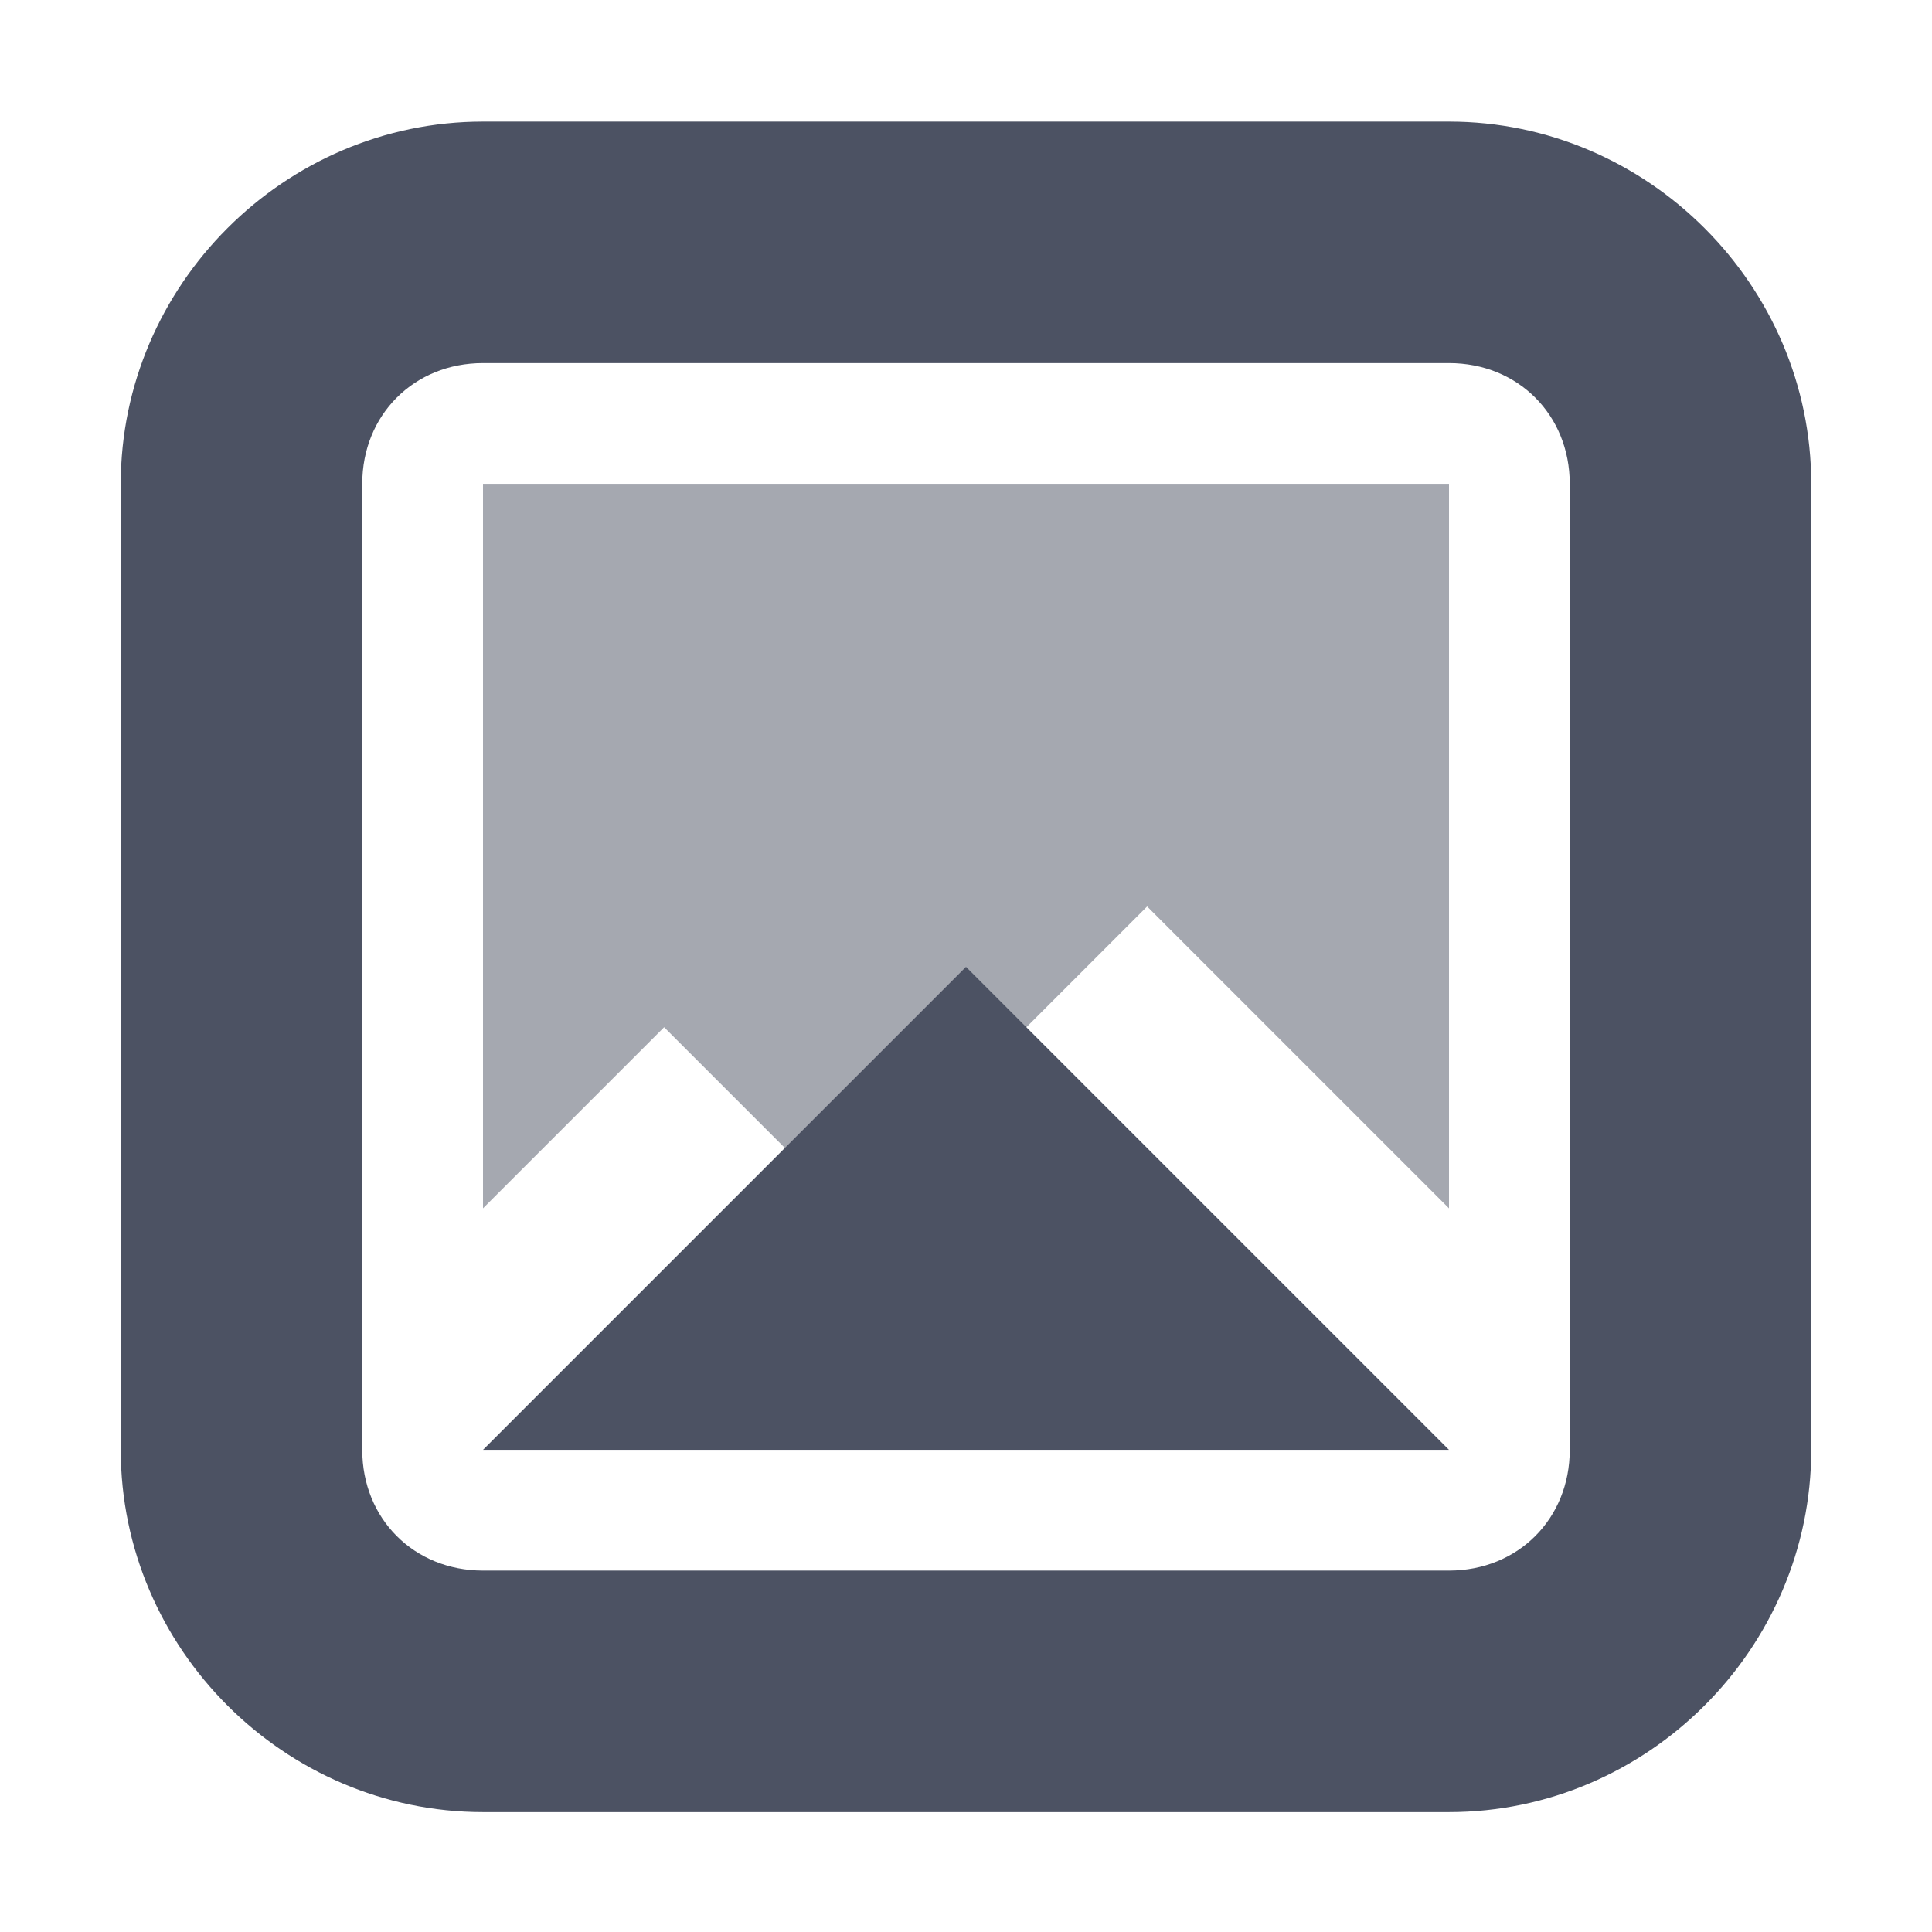 <?xml version='1.0' encoding='UTF-8' standalone='no'?>
<svg xmlns:cc='http://creativecommons.org/ns#' xmlns:dc='http://purl.org/dc/elements/1.1/' height='16' id='svg7384' xmlns:osb='http://www.openswatchbook.org/uri/2009/osb' xmlns:rdf='http://www.w3.org/1999/02/22-rdf-syntax-ns#' style='enable-background:new' xmlns:svg='http://www.w3.org/2000/svg' version='1.1' width='16' xmlns='http://www.w3.org/2000/svg'>
  <title id='title8473'>Pop Symbolic Icon Theme</title>
  <defs id='defs7386'>
    <linearGradient id='linearGradient6882' osb:paint='solid'>
      <stop id='stop6884' offset='0' style='stop-color:#555555;stop-opacity:1;'/>
    </linearGradient>
    <linearGradient id='linearGradient5606' osb:paint='solid'>
      <stop id='stop5608' offset='0' style='stop-color:#000000;stop-opacity:1;'/>
    </linearGradient>
    <filter id='filter7554' style='color-interpolation-filters:sRGB'>
      <feBlend id='feBlend7556' in2='BackgroundImage' mode='darken'/>
    </filter>
  </defs>
  <g id='layer9' style='display:inline' transform='translate(-745,575.007)'/>
  <g id='layer10' style='display:inline;filter:url(#filter7554)' transform='translate(-745,575.007)'/>
  <g id='layer1' style='display:inline' transform='translate(-504,-41.993)'/>
  <g id='layer14' style='display:inline' transform='translate(-745,575.007)'>
    
    <path d='m 749,-574 c -1.645,0 -3,1.355 -3,3 v 8 c 0,1.645 1.355,3 3,3 h 8 c 1.645,0 3,-1.355 3,-3 v -8 c 0,-1.645 -1.355,-3 -3,-3 z m 0,2 h 8 c 0.571,0 1,0.429 1,1 v 8 c 0,0.571 -0.429,1 -1,1 h -8 c -0.571,0 -1,-0.429 -1,-1 v -8 c 0,-0.571 0.429,-1 1,-1 z' id='rect3239-0' style='color:#000000;font-style:normal;font-variant:normal;font-weight:normal;font-stretch:normal;font-size:medium;line-height:normal;font-family:sans-serif;font-variant-ligatures:normal;font-variant-position:normal;font-variant-caps:normal;font-variant-numeric:normal;font-variant-alternates:normal;font-feature-settings:normal;text-indent:0;text-align:start;text-decoration:none;text-decoration-line:none;text-decoration-style:solid;text-decoration-color:#000000;letter-spacing:normal;word-spacing:normal;text-transform:none;writing-mode:lr-tb;direction:ltr;text-orientation:mixed;dominant-baseline:auto;baseline-shift:baseline;text-anchor:start;white-space:normal;shape-padding:0;clip-rule:nonzero;display:inline;overflow:visible;visibility:visible;opacity:1;isolation:auto;mix-blend-mode:normal;color-interpolation:sRGB;color-interpolation-filters:linearRGB;solid-color:#000000;solid-opacity:1;vector-effect:none;fill:#4c5263;fill-opacity:1;fill-rule:nonzero;stroke:none;stroke-width:2;stroke-linecap:round;stroke-linejoin:miter;stroke-miterlimit:4;stroke-dasharray:none;stroke-dashoffset:0;stroke-opacity:1;color-rendering:auto;image-rendering:auto;shape-rendering:auto;text-rendering:auto;enable-background:new'/>
    <path d='m 749,-571 v 6 l 1.5,-1.5 1.5,1.5 2.5,-2.5 2.5,2.5 v -6 z' id='rect3241-3' style='display:inline;opacity:0.5;vector-effect:none;fill:#4c5263;fill-opacity:1;stroke:none;stroke-width:2;stroke-linecap:round;stroke-linejoin:miter;stroke-miterlimit:4;stroke-dasharray:none;stroke-dashoffset:0;stroke-opacity:1;enable-background:new'/>
    <path d='m 753,-567 4,4 h -8 z' id='path3246-0' style='display:inline;opacity:1;fill:#4c5263;fill-opacity:1;stroke:none;stroke-width:1px;stroke-linecap:butt;stroke-linejoin:miter;stroke-opacity:1;enable-background:new'/>
  </g>
  <g id='layer15' style='display:inline' transform='translate(-745,575.007)'/>
  <g id='g71291' style='display:inline' transform='translate(-745,575.007)'/>
  <g id='layer2' style='display:inline' transform='translate(-504,108.007)'/>
  <g id='layer3' transform='translate(-504,-151.993)'/>
  <g id='layer12' style='display:inline' transform='translate(-745,575.007)'/>
</svg>
